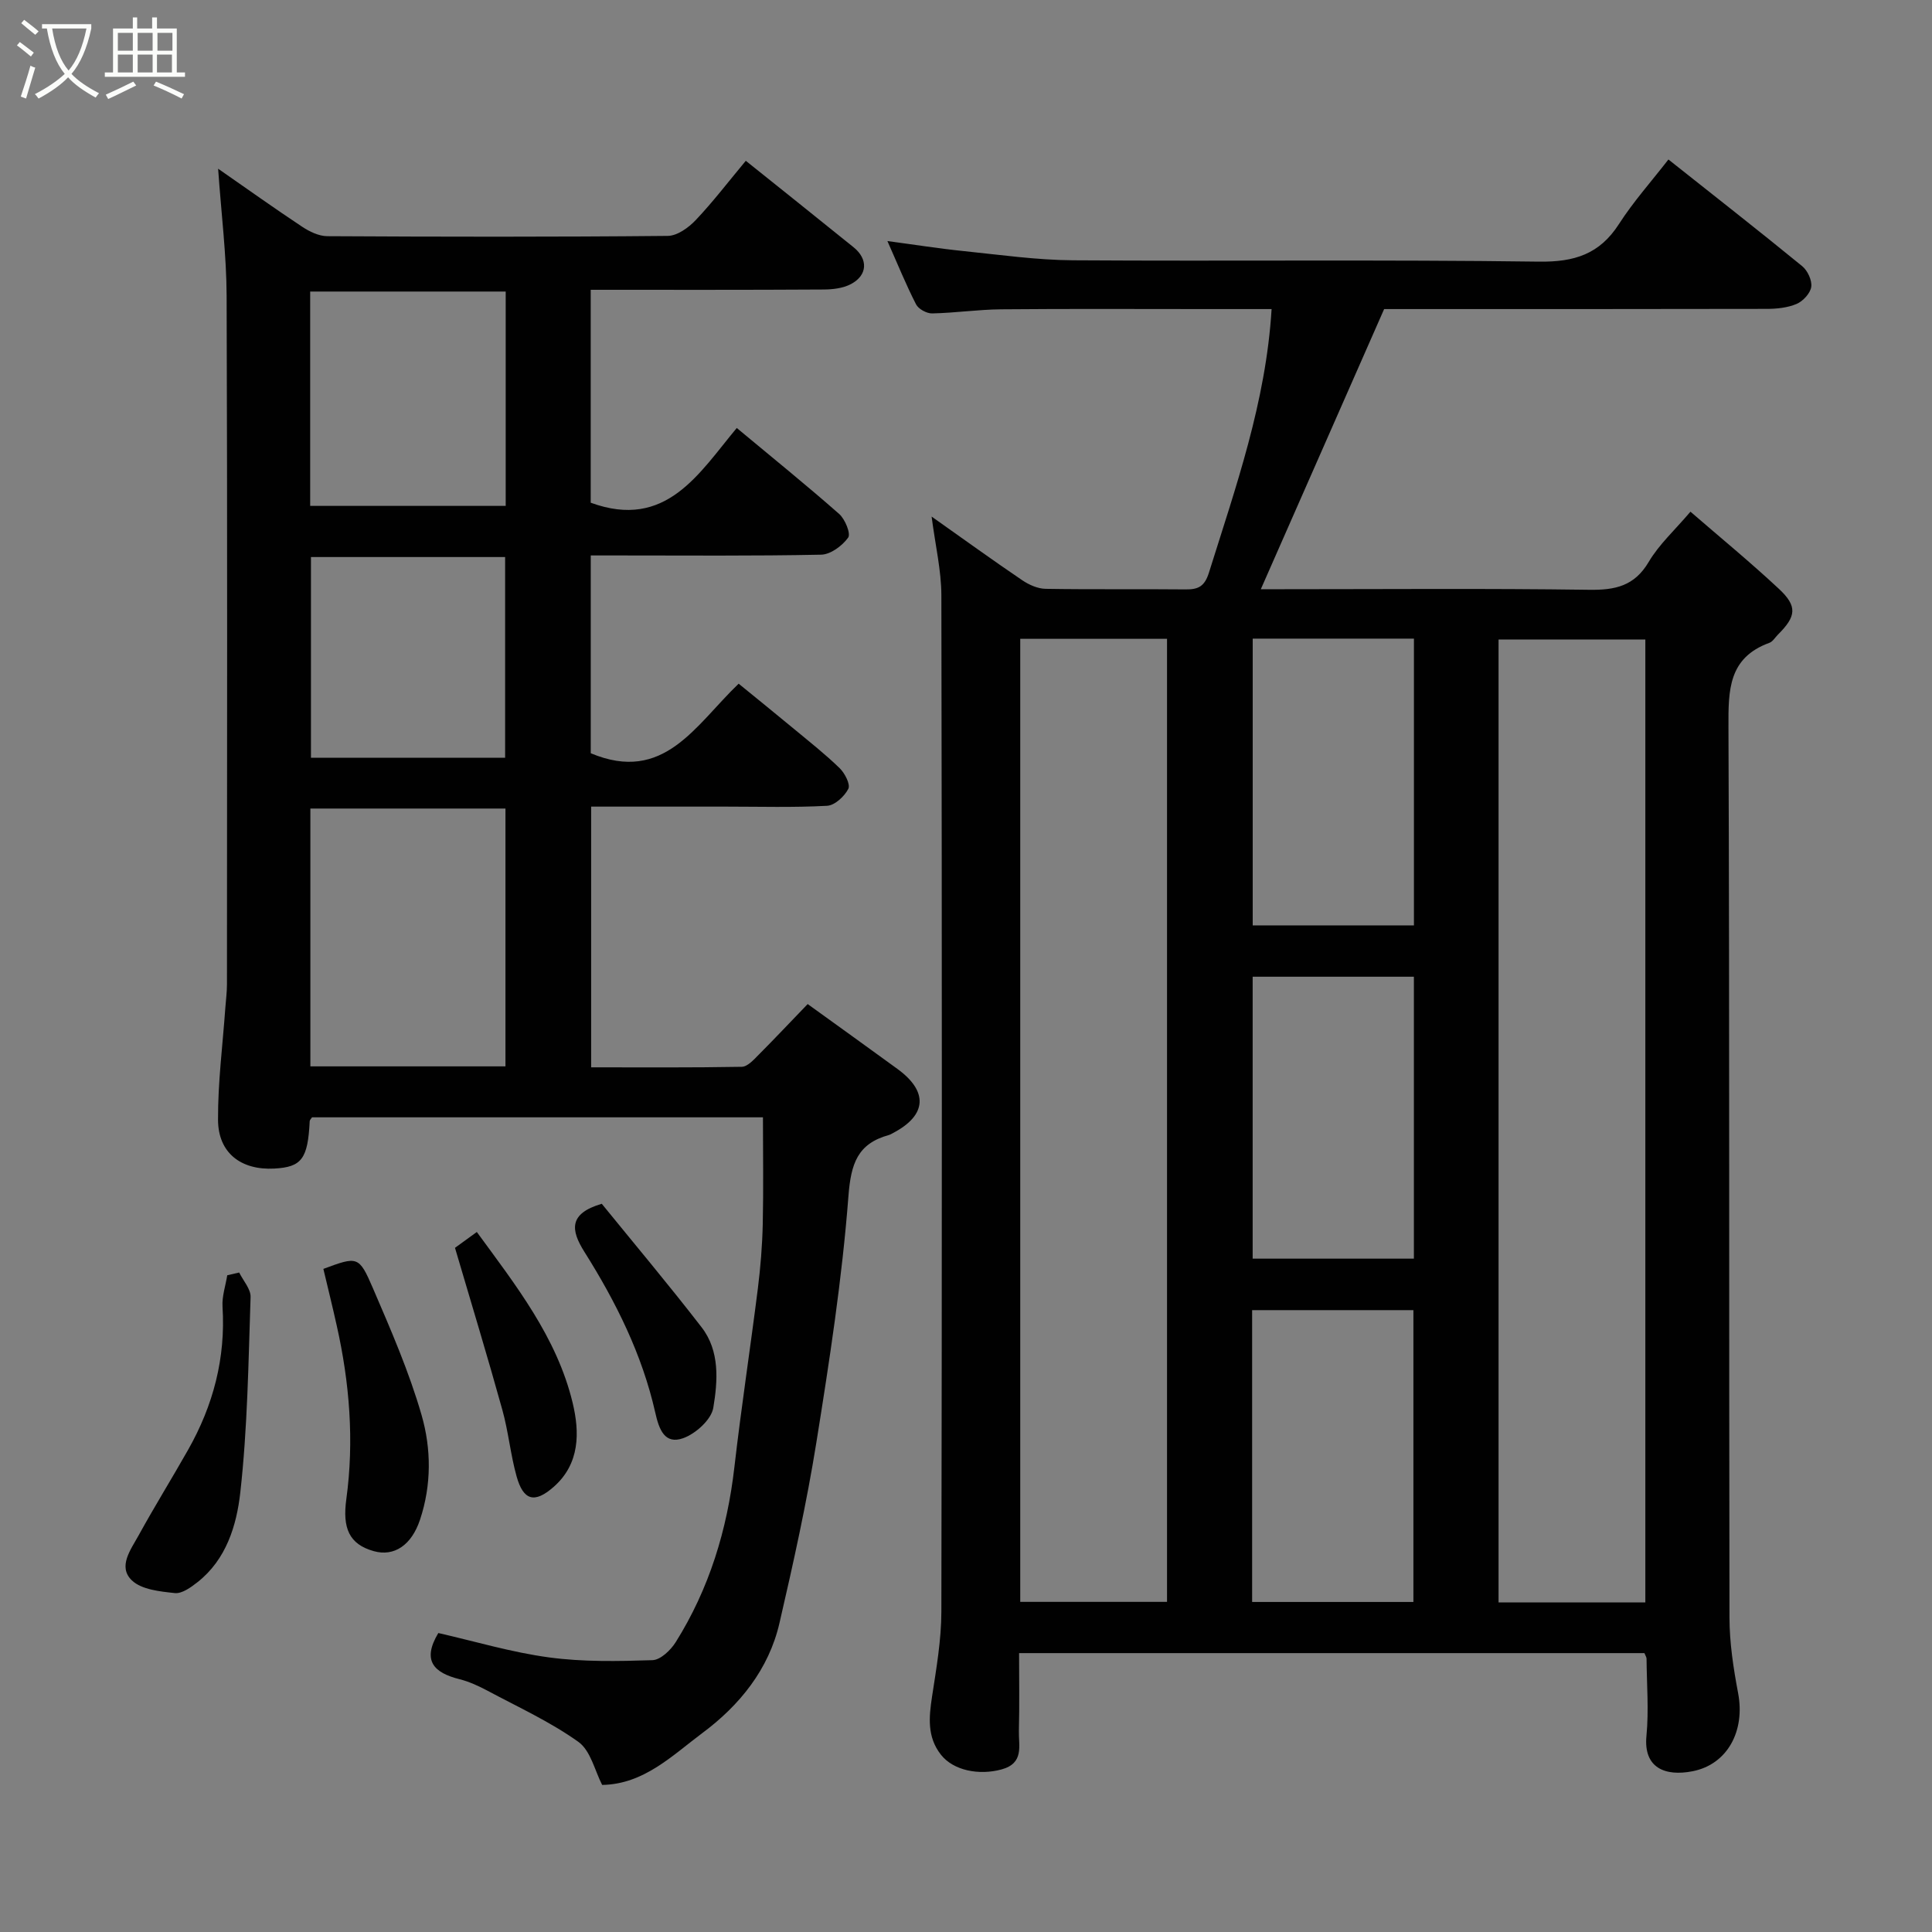 <svg enable-background="new 0 0 400 400" viewBox="0 0 400 400" xmlns="http://www.w3.org/2000/svg"><rect x="0" y="0" width="400" height="400" fill="#808080" stroke="none"/><path d="m6.4 11.7c-1-.8-1.9-1.6-2.9-2.3l.6-.7c.9.7 1.9 1.4 2.9 2.2zm-2.1 8.3c.7-2.1 1.4-4.2 2-6.4.2.1.6.3 1 .4-.7 2.3-1.3 4.4-1.9 6.4zm3-12.8c-1.1-.9-2.1-1.7-2.9-2.4l.6-.7c1 .8 2 1.5 3 2.4zm1.4-1.3v-.9h10.2v.9c-.9 4.2-2.3 7.3-4.1 9.4 1.3 1.4 3.2 2.7 5.7 4-.2.2-.4.5-.7.9-2.5-1.4-4.4-2.7-5.7-4.2-1.4 1.5-3.5 3-6.1 4.4 0 0 0 0-.1-.1-.3-.4-.5-.7-.7-.8 2.7-1.4 4.7-2.8 6.2-4.2-1.8-2.2-3-5.3-3.7-9.4zm9.2 0h-7.1c.6 3.8 1.7 6.7 3.4 8.7 1.7-2 2.9-4.8 3.7-8.7z" fill="#fbfcfa"/><path d="m31.6 3.6h.9v2.3h4.1v9.1h1.7v.9h-16.6v-.9h1.7v-9.1h4.1v-2.3h.9v2.3h3.1v-2.3zm-4 13.3.6.8c-1.9.9-3.8 1.9-5.8 2.8-.2-.3-.3-.6-.5-.9 2-.9 3.9-1.8 5.7-2.7zm-3.2-10.1v3.7h3.1v-3.7zm0 4.5v3.7h3.1v-3.7zm4.1-4.5v3.7h3.1v-3.7zm0 4.5v3.7h3.1v-3.7zm9.1 9.1c-2.1-1.1-4.1-2-5.8-2.7l.5-.8c2.2.9 4.1 1.8 5.8 2.6zm-1.9-13.6h-3.1v3.7h3.1zm-3.2 4.5v3.7h3.1v-3.7z" fill="#fbfcfa"/><g fill="#010101"><path d="m349.99 105.94c6.04 5.23 12.35 10.41 18.31 15.97 3.88 3.62 3.6 5.7-.18 9.46-.59.59-1.08 1.46-1.79 1.72-8.5 3.1-8.5 9.8-8.47 17.42.24 61.48.09 122.96.21 184.44.01 5.21.82 10.47 1.79 15.61 1.48 7.79-2.18 14.74-9.44 16.16-5.63 1.1-10.19-.65-9.54-7.33.51-5.28.06-10.65.02-15.98 0-.3-.22-.59-.44-1.15-42.83 0-85.76 0-129.47 0 0 5.3.1 10.72-.04 16.14-.07 3.06 1.12 6.65-3.59 7.94-4.64 1.27-9.98.25-12.57-3.07-2.86-3.66-2.47-7.74-1.82-12.01.89-5.82 1.92-11.71 1.93-17.57.13-70.14.13-140.29 0-210.43-.01-5.17-1.25-10.34-2.02-16.31 6.61 4.67 12.62 9.02 18.76 13.18 1.39.94 3.19 1.75 4.82 1.78 9.66.16 19.33.02 28.99.12 2.65.03 3.96-.61 4.86-3.51 5.55-17.73 11.79-35.28 12.96-54.53-4.34 0-8.91 0-13.49 0-14.16 0-28.33-.08-42.49.05-4.77.04-9.53.75-14.3.85-1.13.02-2.83-.9-3.33-1.88-2.07-4.03-3.77-8.24-5.93-13.1 5.65.75 10.73 1.56 15.83 2.08 7.52.77 15.06 1.85 22.59 1.9 32.16.21 64.32-.16 96.47.28 7.32.1 12.54-1.53 16.55-7.76 2.99-4.65 6.72-8.83 10.26-13.39 9.31 7.39 18.59 14.64 27.7 22.09 1.11.91 2.06 2.94 1.87 4.28-.19 1.33-1.7 2.96-3.02 3.53-1.88.8-4.12 1.03-6.2 1.03-26.65.06-53.3.04-79.21.04-8.6 19.53-17.01 38.65-25.53 58h4.46c21.16 0 42.32-.18 63.48.12 5.41.08 9.41-.75 12.38-5.79 2.14-3.62 5.4-6.57 8.63-10.38zm-138.76 225.71h30.39c0-66.71 0-133.07 0-199.39-10.31 0-20.24 0-30.39 0zm129.42.12c0-66.77 0-133.13 0-199.36-10.4 0-20.45 0-30.39 0v199.36zm-81.41-.1h33.39c0-20.37 0-40.4 0-60.42-11.3 0-22.22 0-33.39 0zm.12-199.45v59.37h33.38c0-19.99 0-39.57 0-59.37-11.2 0-22.12 0-33.38 0zm-.01 70v58.37h33.38c0-19.65 0-38.91 0-58.37-11.18 0-22.11 0-33.38 0z"/><path d="m124.67 369.55c-1.51-2.9-2.37-7.1-4.93-8.92-5.8-4.14-12.41-7.17-18.74-10.55-1.86-.99-3.83-1.91-5.86-2.42-5.26-1.32-7.85-3.79-4.39-9.56 7.49 1.7 15.13 4 22.94 5.05 7.04.95 14.26.8 21.39.57 1.67-.05 3.78-2.07 4.82-3.73 6.95-11.09 10.66-23.28 12.15-36.26 1.42-12.35 3.31-24.65 4.86-36.99.55-4.41.91-8.86 1.01-13.3.16-7.25.04-14.5.04-22.11-30.56 0-61.96 0-93.36 0-.17.28-.47.53-.48.8-.38 7.8-1.66 9.51-7.35 9.81-6.88.36-11.6-3.24-11.63-10.08-.04-7.72.96-15.44 1.51-23.16.12-1.65.34-3.29.34-4.94.02-47.49.1-94.98-.07-142.48-.03-8.52-1.11-17.03-1.76-26.35 6.03 4.19 11.64 8.2 17.39 12.01 1.52 1.01 3.46 1.95 5.22 1.96 23.5.13 46.99.17 70.49-.06 1.96-.02 4.31-1.71 5.78-3.27 3.6-3.8 6.79-7.99 10.37-12.28 7.39 5.92 14.87 11.89 22.31 17.9 3.05 2.46 2.92 5.8-.55 7.63-1.64.87-3.77 1.11-5.68 1.12-15.96.1-31.92.06-48.19.06v44.08c15.61 5.71 22.4-6.08 30.24-15.47 7.41 6.17 14.43 11.84 21.19 17.79 1.23 1.08 2.46 4.09 1.87 4.91-1.22 1.69-3.63 3.49-5.59 3.53-13.99.29-27.99.16-41.99.16-1.81 0-3.61 0-5.71 0v40.95c15.17 6.36 21.62-5.78 30.62-14.4 3.87 3.16 7.74 6.28 11.56 9.45 3.17 2.63 6.41 5.18 9.35 8.04 1.07 1.04 2.26 3.35 1.8 4.27-.79 1.56-2.8 3.43-4.39 3.52-6.98.38-13.99.17-20.99.17-9.16 0-18.32 0-27.87 0v53.98c10.34 0 20.77.08 31.19-.11 1.18-.02 2.47-1.46 3.48-2.48 3.41-3.42 6.71-6.94 10.16-10.51 6.43 4.64 12.52 9.01 18.57 13.42 6.44 4.68 6.11 9.6-.86 13.26-.29.15-.58.34-.89.43-6.52 1.8-7.86 5.94-8.38 12.65-1.31 17.1-3.93 34.12-6.65 51.07-2.01 12.53-4.77 24.96-7.63 37.33-2.21 9.59-8.27 17.04-15.93 22.74-6.26 4.67-12.14 10.63-20.78 10.77zm-20.02-148.77c0-18.1 0-35.8 0-53.38-13.73 0-27.1 0-40.39 0v53.38zm-40.43-116.04h40.48c0-14.97 0-29.67 0-44.38-13.68 0-27.05 0-40.48 0zm40.36 52.15c0-13.86 0-27.68 0-41.56-13.54 0-26.91 0-40.2 0v41.56z"/><path d="m66.95 262.71c7.06-2.61 7.36-2.74 10.26 4 3.71 8.62 7.49 17.3 10.08 26.29 2.01 6.97 2.06 14.45-.32 21.61-1.76 5.31-5.36 7.72-9.58 6.54-5.15-1.44-6.5-4.81-5.69-10.75 1.65-12.07.68-24.1-1.99-35.98-.84-3.8-1.78-7.57-2.76-11.71z"/><path d="m49.52 263.46c.83 1.7 2.42 3.42 2.36 5.09-.45 13.51-.63 27.07-2.13 40.47-.76 6.77-2.89 13.87-8.87 18.56-1.36 1.07-3.21 2.41-4.69 2.25-3.08-.33-6.88-.71-8.89-2.63-2.96-2.83-.21-6.39 1.38-9.28 3.29-5.99 6.9-11.81 10.27-17.76 5.2-9.18 7.79-18.99 7.12-29.63-.13-2.14.63-4.33.98-6.5.82-.2 1.64-.39 2.47-.57z"/><path d="m94.2 258.35c.85-.62 2.56-1.86 4.52-3.28 8.05 11.01 16.58 21.82 19.84 35.37 1.45 6.03 1.56 12.6-3.95 17.42-3.91 3.43-6.25 2.86-7.66-2.21-1.26-4.51-1.69-9.26-2.95-13.77-3.03-10.92-6.33-21.75-9.8-33.53z"/><path d="m124.59 249.23c6.69 8.23 13.86 16.76 20.67 25.57 3.8 4.92 3.35 11.1 2.42 16.67-.41 2.45-3.64 5.36-6.23 6.29-3.84 1.37-5-1.8-5.79-5.32-2.71-12.02-8.16-22.93-14.68-33.28-2.83-4.5-3.26-7.91 3.61-9.93z"/></g></svg>